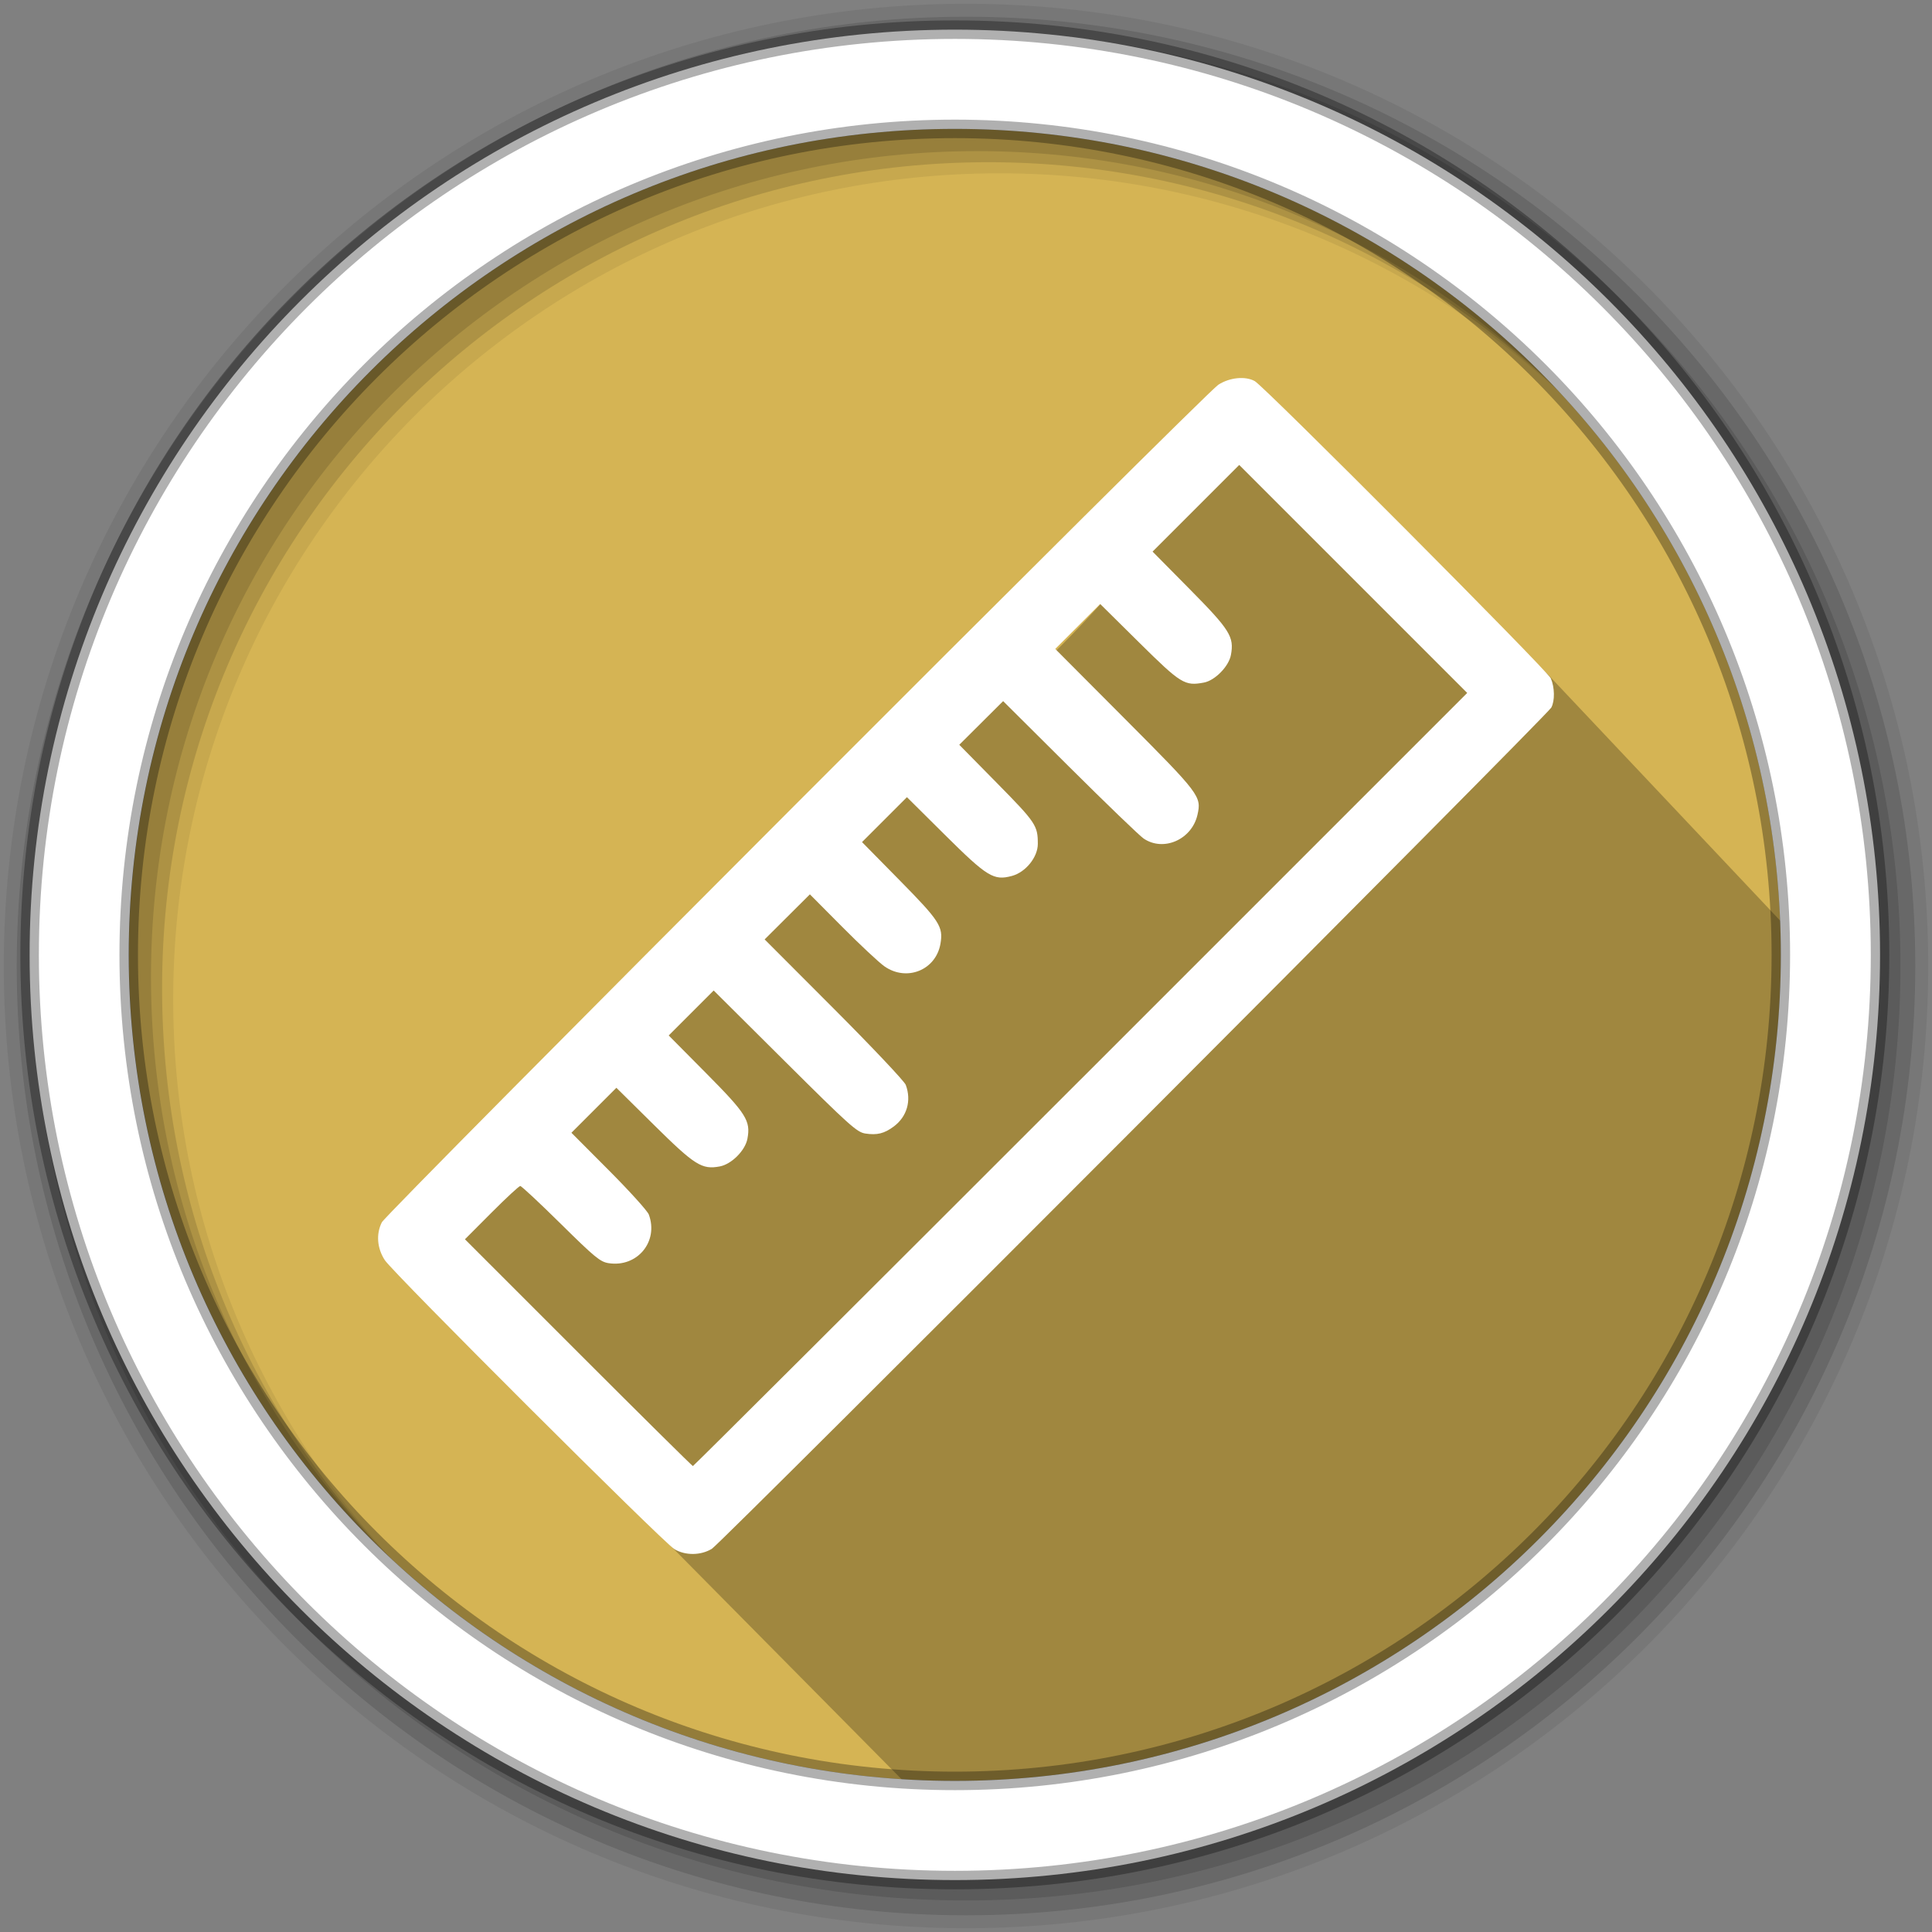 <?xml version="1.0" encoding="UTF-8" standalone="no"?>
<svg
   xmlns:dc="http://purl.org/dc/elements/1.1/"
   xmlns:cc="http://creativecommons.org/ns#"
   xmlns:rdf="http://www.w3.org/1999/02/22-rdf-syntax-ns#"
   xmlns:svg="http://www.w3.org/2000/svg"
   xmlns="http://www.w3.org/2000/svg"
   xmlns:sodipodi="http://sodipodi.sourceforge.net/DTD/sodipodi-0.dtd"
   xmlns:inkscape="http://www.inkscape.org/namespaces/inkscape"
   height="512"
   viewBox="0 0 512 512"
   width="512"
   version="1.1"
   id="svg2"
   inkscape:version="0.91 r13725"
   sodipodi:docname="screenruler.svg">
  <rect x="0" y="0" width="512" height="512" fill="#808080" stroke="none"/>
  <defs
     id="defs17" />
  <sodipodi:namedview
     pagecolor="#ffffff"
     bordercolor="#666666"
     borderopacity="1"
     objecttolerance="10"
     gridtolerance="10"
     guidetolerance="10"
     inkscape:pageopacity="0"
     inkscape:pageshadow="2"
     inkscape:window-width="1920"
     inkscape:window-height="1022"
     id="namedview15"
     showgrid="false"
     inkscape:zoom="0.9099002"
     inkscape:cx="436.35994"
     inkscape:cy="453.99779"
     inkscape:window-x="0"
     inkscape:window-y="0"
     inkscape:window-maximized="1"
     inkscape:current-layer="svg2" />
  <path
     style="fill:#d5b454;fill-rule:evenodd;fill-opacity:1"
     inkscape:connector-curvature="0"
     d="m 471.95,253.05 c 0,120.9 -98.01,218.9 -218.9,218.9 -120.9,0 -218.9,-98.01 -218.9,-218.9 0,-120.9 98.01,-218.9 218.9,-218.9 120.9,0 218.9,98.01 218.9,218.9"
     id="path6" />
  <path
     style="fill-opacity:0.067;fill-rule:evenodd"
     inkscape:connector-curvature="0"
     d="M 256,1 C 115.17,1 1,115.17 1,256 1,396.83 115.17,511 256,511 396.83,511 511,396.83 511,256 511,115.17 396.83,1 256,1 m 8.827,44.931 c 120.9,0 218.9,98 218.9,218.9 0,120.9 -98,218.9 -218.9,218.9 -120.9,0 -218.93,-98 -218.93,-218.9 0,-120.9 98.03,-218.9 218.93,-218.9"
     id="path8" />
  <g
     style="fill-opacity:0.129;fill-rule:evenodd"
     id="g10">
    <path
       inkscape:connector-curvature="0"
       d="m 256,4.433 c -138.94,0 -251.57,112.63 -251.57,251.57 0,138.94 112.63,251.57 251.57,251.57 138.94,0 251.57,-112.63 251.57,-251.57 C 507.57,117.063 394.94,4.433 256,4.433 m 5.885,38.556 c 120.9,0 218.9,98 218.9,218.9 0,120.9 -98,218.9 -218.9,218.9 -120.9,0 -218.93,-98 -218.93,-218.9 0,-120.9 98.03,-218.9 218.93,-218.9"
       id="path12" />
    <path
       inkscape:connector-curvature="0"
       d="m 256,8.356 c -136.77,0 -247.64,110.87 -247.64,247.64 0,136.77 110.87,247.64 247.64,247.64 136.77,0 247.64,-110.87 247.64,-247.64 C 503.64,119.226 392.77,8.356 256,8.356 m 2.942,31.691 c 120.9,0 218.9,98 218.9,218.9 0,120.9 -98,218.9 -218.9,218.9 -120.9,0 -218.93,-98 -218.93,-218.9 0,-120.9 98.03,-218.9 218.93,-218.9"
       id="path14" />
  </g>
  <path
     inkscape:connector-curvature="0"
     style="opacity:0.25"
     id="path4190"
     d="m 330.308,111.705 -2.474,7.07 -4.434,6.613 -10.113,7.471 C 256.248,215.088 168.792,241.052 105.918,327.395 l 72.487,82.957 70.718,71.472 c 76.957,-1.375 248.981,-73.237 233.2,-226.655 l -72.302,-76.629 -79.718,-66.835"
     sodipodi:nodetypes="cccccccccc" />
  <path
     style="fill:#ffffff;fill-rule:evenodd;stroke:#000000;stroke-width:4.904;stroke-opacity:0.31"
     inkscape:connector-curvature="0"
     d="m 253.04,7.859 c -135.42,0 -245.19,109.78 -245.19,245.19 0,135.42 109.78,245.19 245.19,245.19 135.42,0 245.19,-109.78 245.19,-245.19 0,-135.42 -109.78,-245.19 -245.19,-245.19 z m 0,26.297 c 120.9,0 218.9,98 218.9,218.9 0,120.9 -98,218.9 -218.9,218.9 -120.9,0 -218.93,-98 -218.93,-218.9 0,-120.9 98.03,-218.9 218.93,-218.9 z"
     id="path16" />
  <path
     style="fill:#ffffff"
     inkscape:connector-curvature="0"
     id="path4278"
     d="m 178.732,410.546 c -2.957,-1.762 -74.55,-73.21 -76.75,-76.59 -2.055,-3.162 -2.351,-6.912 -0.791,-10.03 1.267,-2.535 218.06,-219.6 221.66,-221.95 2.992,-1.946 7.169,-2.367 9.673,-0.975 2.582,1.435 77.62,76.76 78.47,78.78 1.024,2.42 1.079,5.931 0.121,7.728 -1.132,2.122 -219.95,221.41 -222.46,222.94 -2.932,1.787 -7.03,1.828 -9.928,0.099 m 107.66,-124.47 102.44,-102.44 -30.21,-30.21 -30.21,-30.21 -11.482,11.482 -11.482,11.482 9.886,10 c 10.629,10.753 11.778,12.591 10.876,17.401 -0.568,3.03 -4.221,6.756 -7.161,7.308 -5.09,0.955 -6.079,0.343 -17.17,-10.626 l -10.313,-10.201 -5.955,5.955 -5.955,5.955 18.493,18.561 c 19.852,19.925 20.297,20.513 19.2,25.385 -1.481,6.568 -8.999,9.886 -14.273,6.3 -1.081,-0.735 -9.9,-9.23 -19.598,-18.877 l -17.632,-17.541 -5.813,5.788 -5.813,5.788 9.997,10.153 c 10.287,10.448 10.822,11.244 10.822,16.1 0,3.536 -3.22,7.521 -6.872,8.505 -4.814,1.296 -6.529,0.247 -17.679,-10.816 l -10.135,-10.06 -5.951,5.951 -5.951,5.951 9.983,10.142 c 10.611,10.781 11.574,12.276 10.807,16.777 -1.195,7.01 -8.943,10.142 -14.852,6.01 -1.428,-0.998 -6.457,-5.701 -11.175,-10.449 l -8.579,-8.634 -5.995,5.972 -5.995,5.972 18.378,18.411 c 10.11,10.126 18.667,19.19 19.02,20.14 1.555,4.181 0.328,8.426 -3.191,11.04 -2.506,1.861 -4.4,2.329 -7.515,1.857 -2.232,-0.338 -4.163,-2.071 -21.326,-19.14 l -18.872,-18.768 -5.958,5.958 -5.958,5.958 9.894,9.979 c 10.698,10.79 11.859,12.632 10.963,17.404 -0.584,3.112 -4.214,6.742 -7.326,7.326 -4.738,0.889 -6.603,-0.286 -17.405,-10.964 l -9.993,-9.878 -5.958,5.958 -5.958,5.958 9.933,9.97 c 5.463,5.483 10.223,10.747 10.576,11.697 2.666,7.157 -3.058,14.08 -10.664,12.892 -2.21,-0.344 -3.657,-1.536 -12.654,-10.418 -5.588,-5.516 -10.423,-10.03 -10.745,-10.03 -0.322,0 -3.753,3.176 -7.624,7.06 l -7.04,7.06 30.05,30.05 c 16.527,16.53 30.19,30.05 30.36,30.05 0.17,0 46.41,-46.1 102.75,-102.44" />
</svg>
